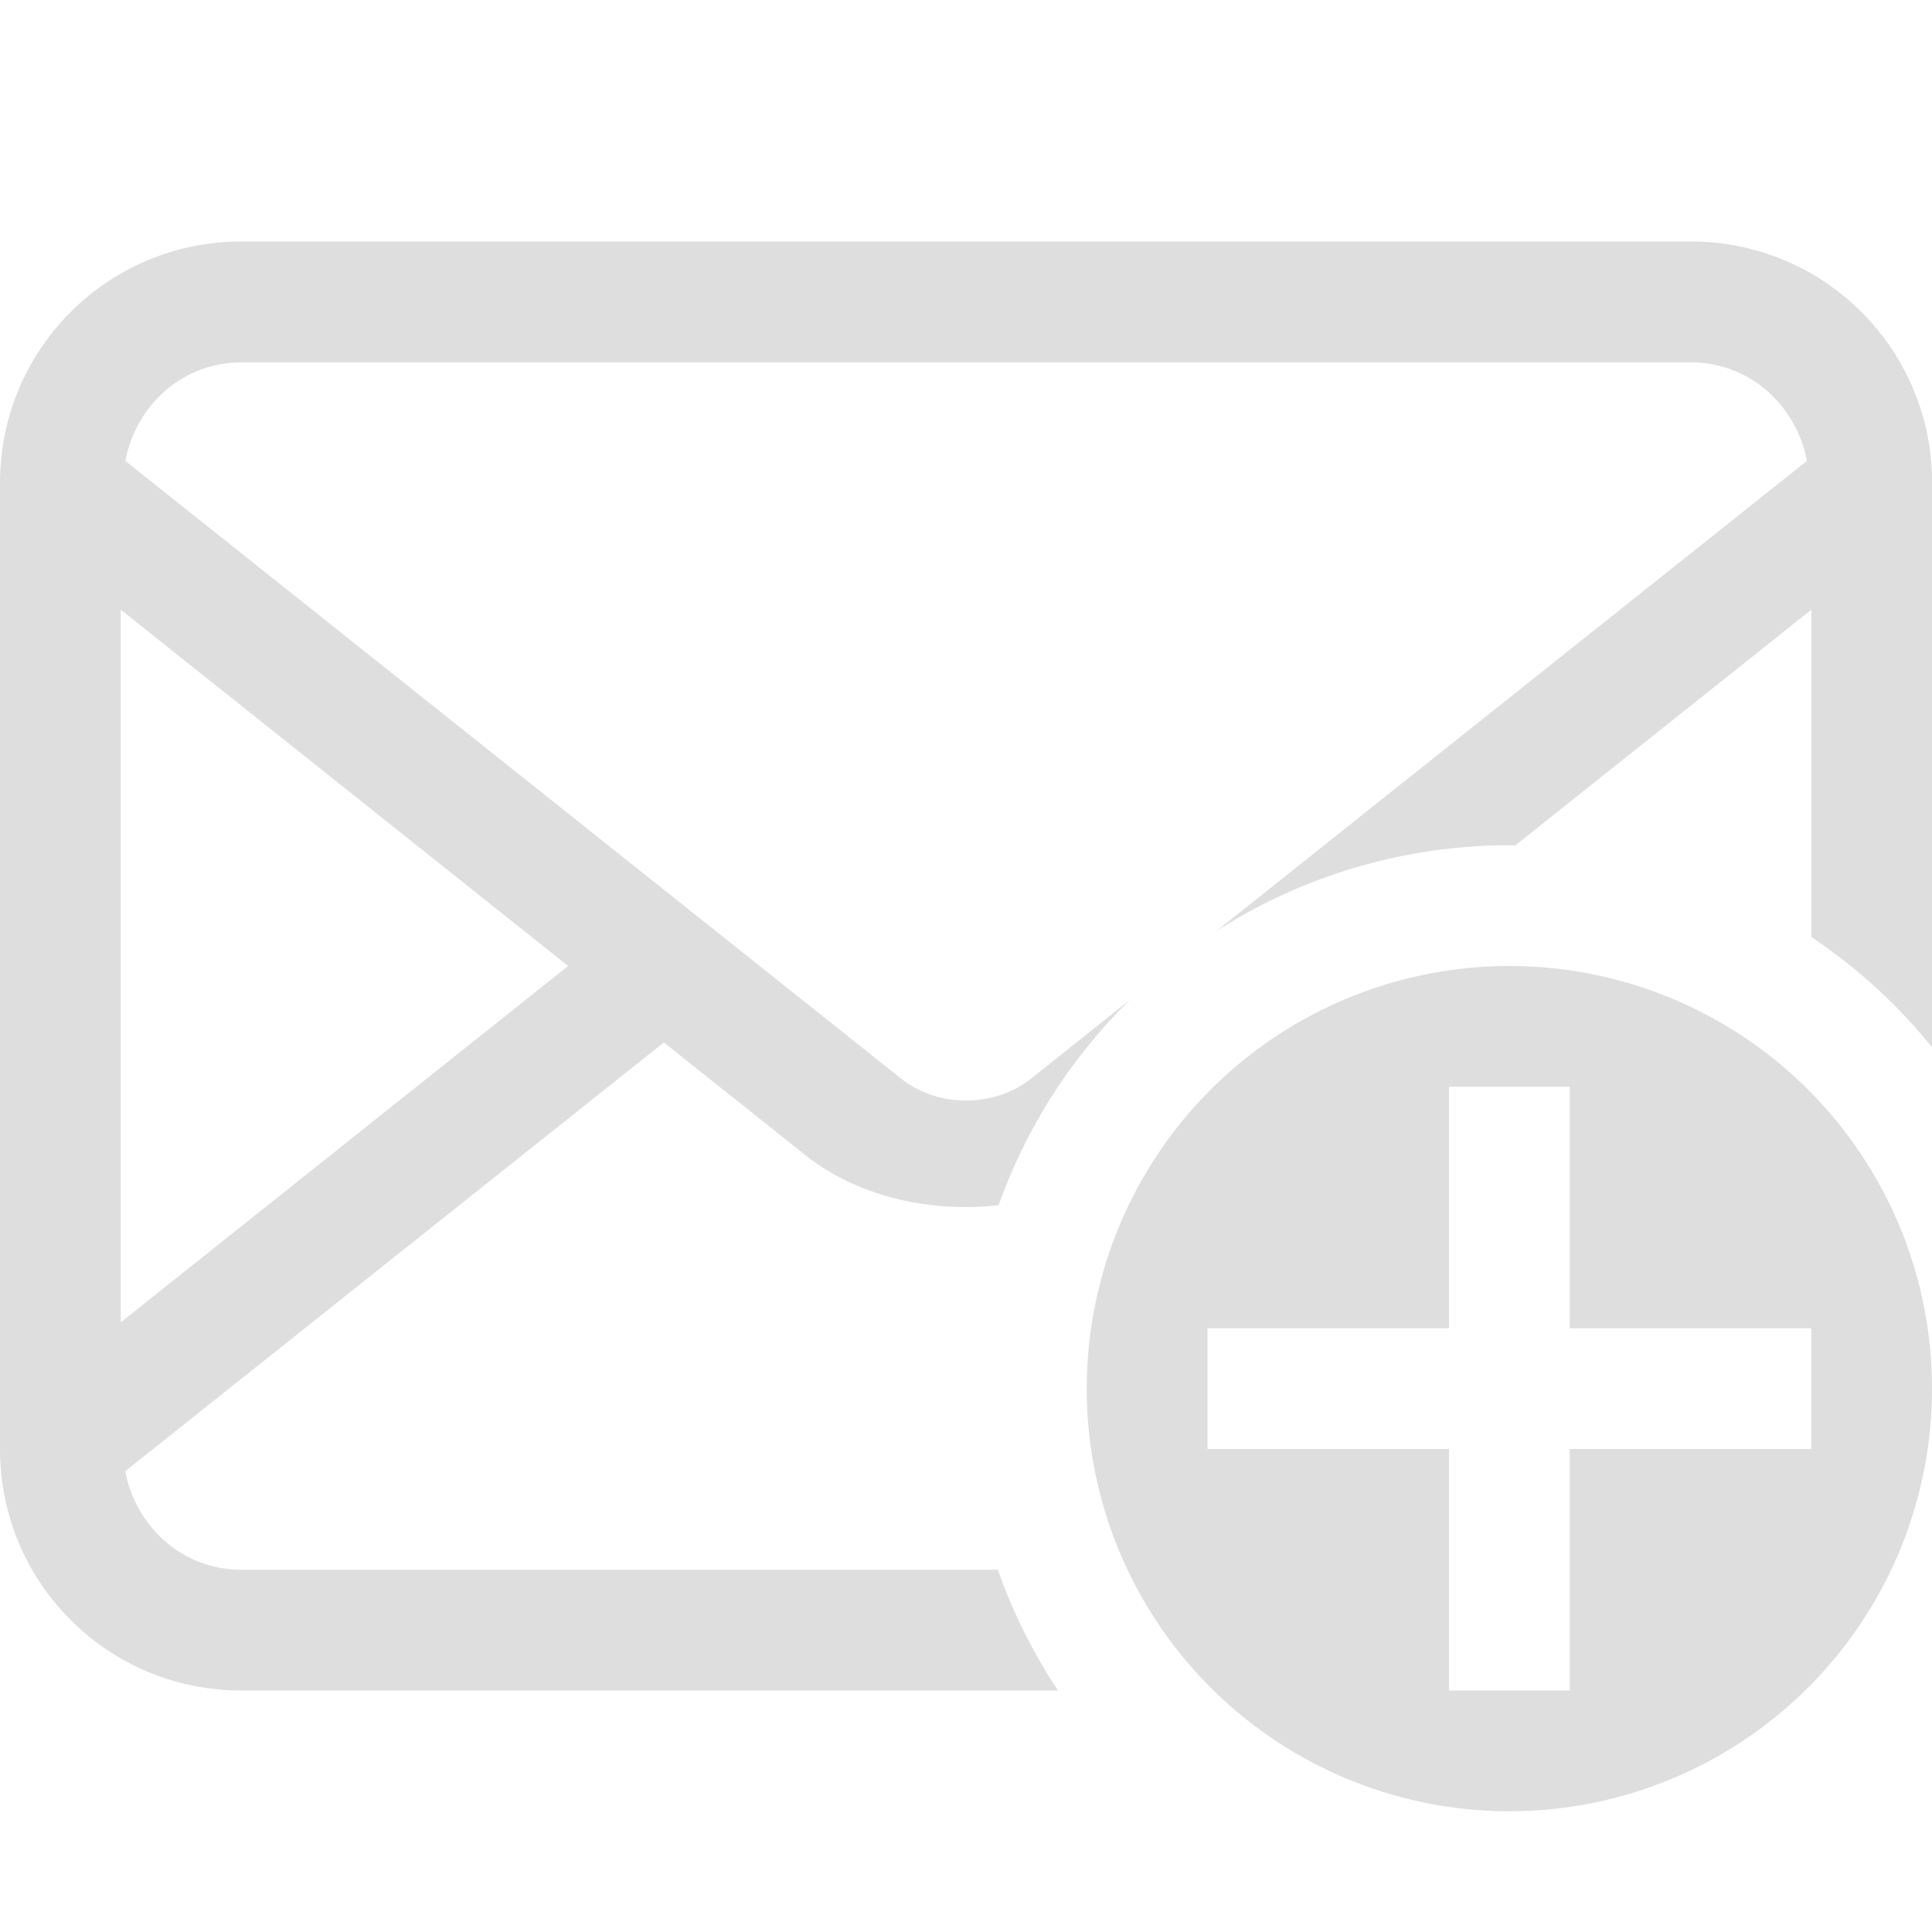 <svg version="1.1" viewBox="0 0 16 16" xmlns="http://www.w3.org/2000/svg">
 <defs>
  <style id="current-color-scheme" type="text/css">.ColorScheme-Text {
        color:#dedede;
      }</style>
 </defs>
 <path d="m12.5 8a3.5 3.5 0 0 0-3.5 3.5 3.5 3.5 0 0 0 3.5 3.5 3.5 3.5 0 0 0 3.5-3.5 3.5 3.5 0 0 0-3.5-3.5zm-0.5 1h1v2h2v1h-2v2h-1v-2h-2v-1h2v-2z" style="fill:currentColor" class="ColorScheme-Text"/>
 <path d="m2 2c-1.108 0-2 0.892-2 2v8c0 1.108 0.892 2 2 2h6.762a4.5 4.5 0 0 1-0.498-1h-6.264c-0.489 0-0.874-0.354-0.963-0.816l4.461-3.551 1.17 0.932c0.434 0.345 1.033 0.48 1.602 0.416a4.5 4.5 0 0 1 1.088-1.701l-0.818 0.652c-0.306 0.243-0.773 0.243-1.078 0l-6.424-5.115c0.088-0.462 0.474-0.816 0.963-0.816h12c0.489 0 0.874 0.354 0.963 0.816l-4.891 3.894a4.5 4.5 0 0 1 2.428-0.711 4.5 4.5 0 0 1 0.047 0.002l2.453-1.953v2.711a4.5 4.5 0 0 1 1 0.914v-4.674c0-1.108-0.892-2-2-2zm-1 3.049 3.705 2.951-3.705 2.951z" style="fill:currentColor" class="ColorScheme-Text"/>
</svg>
